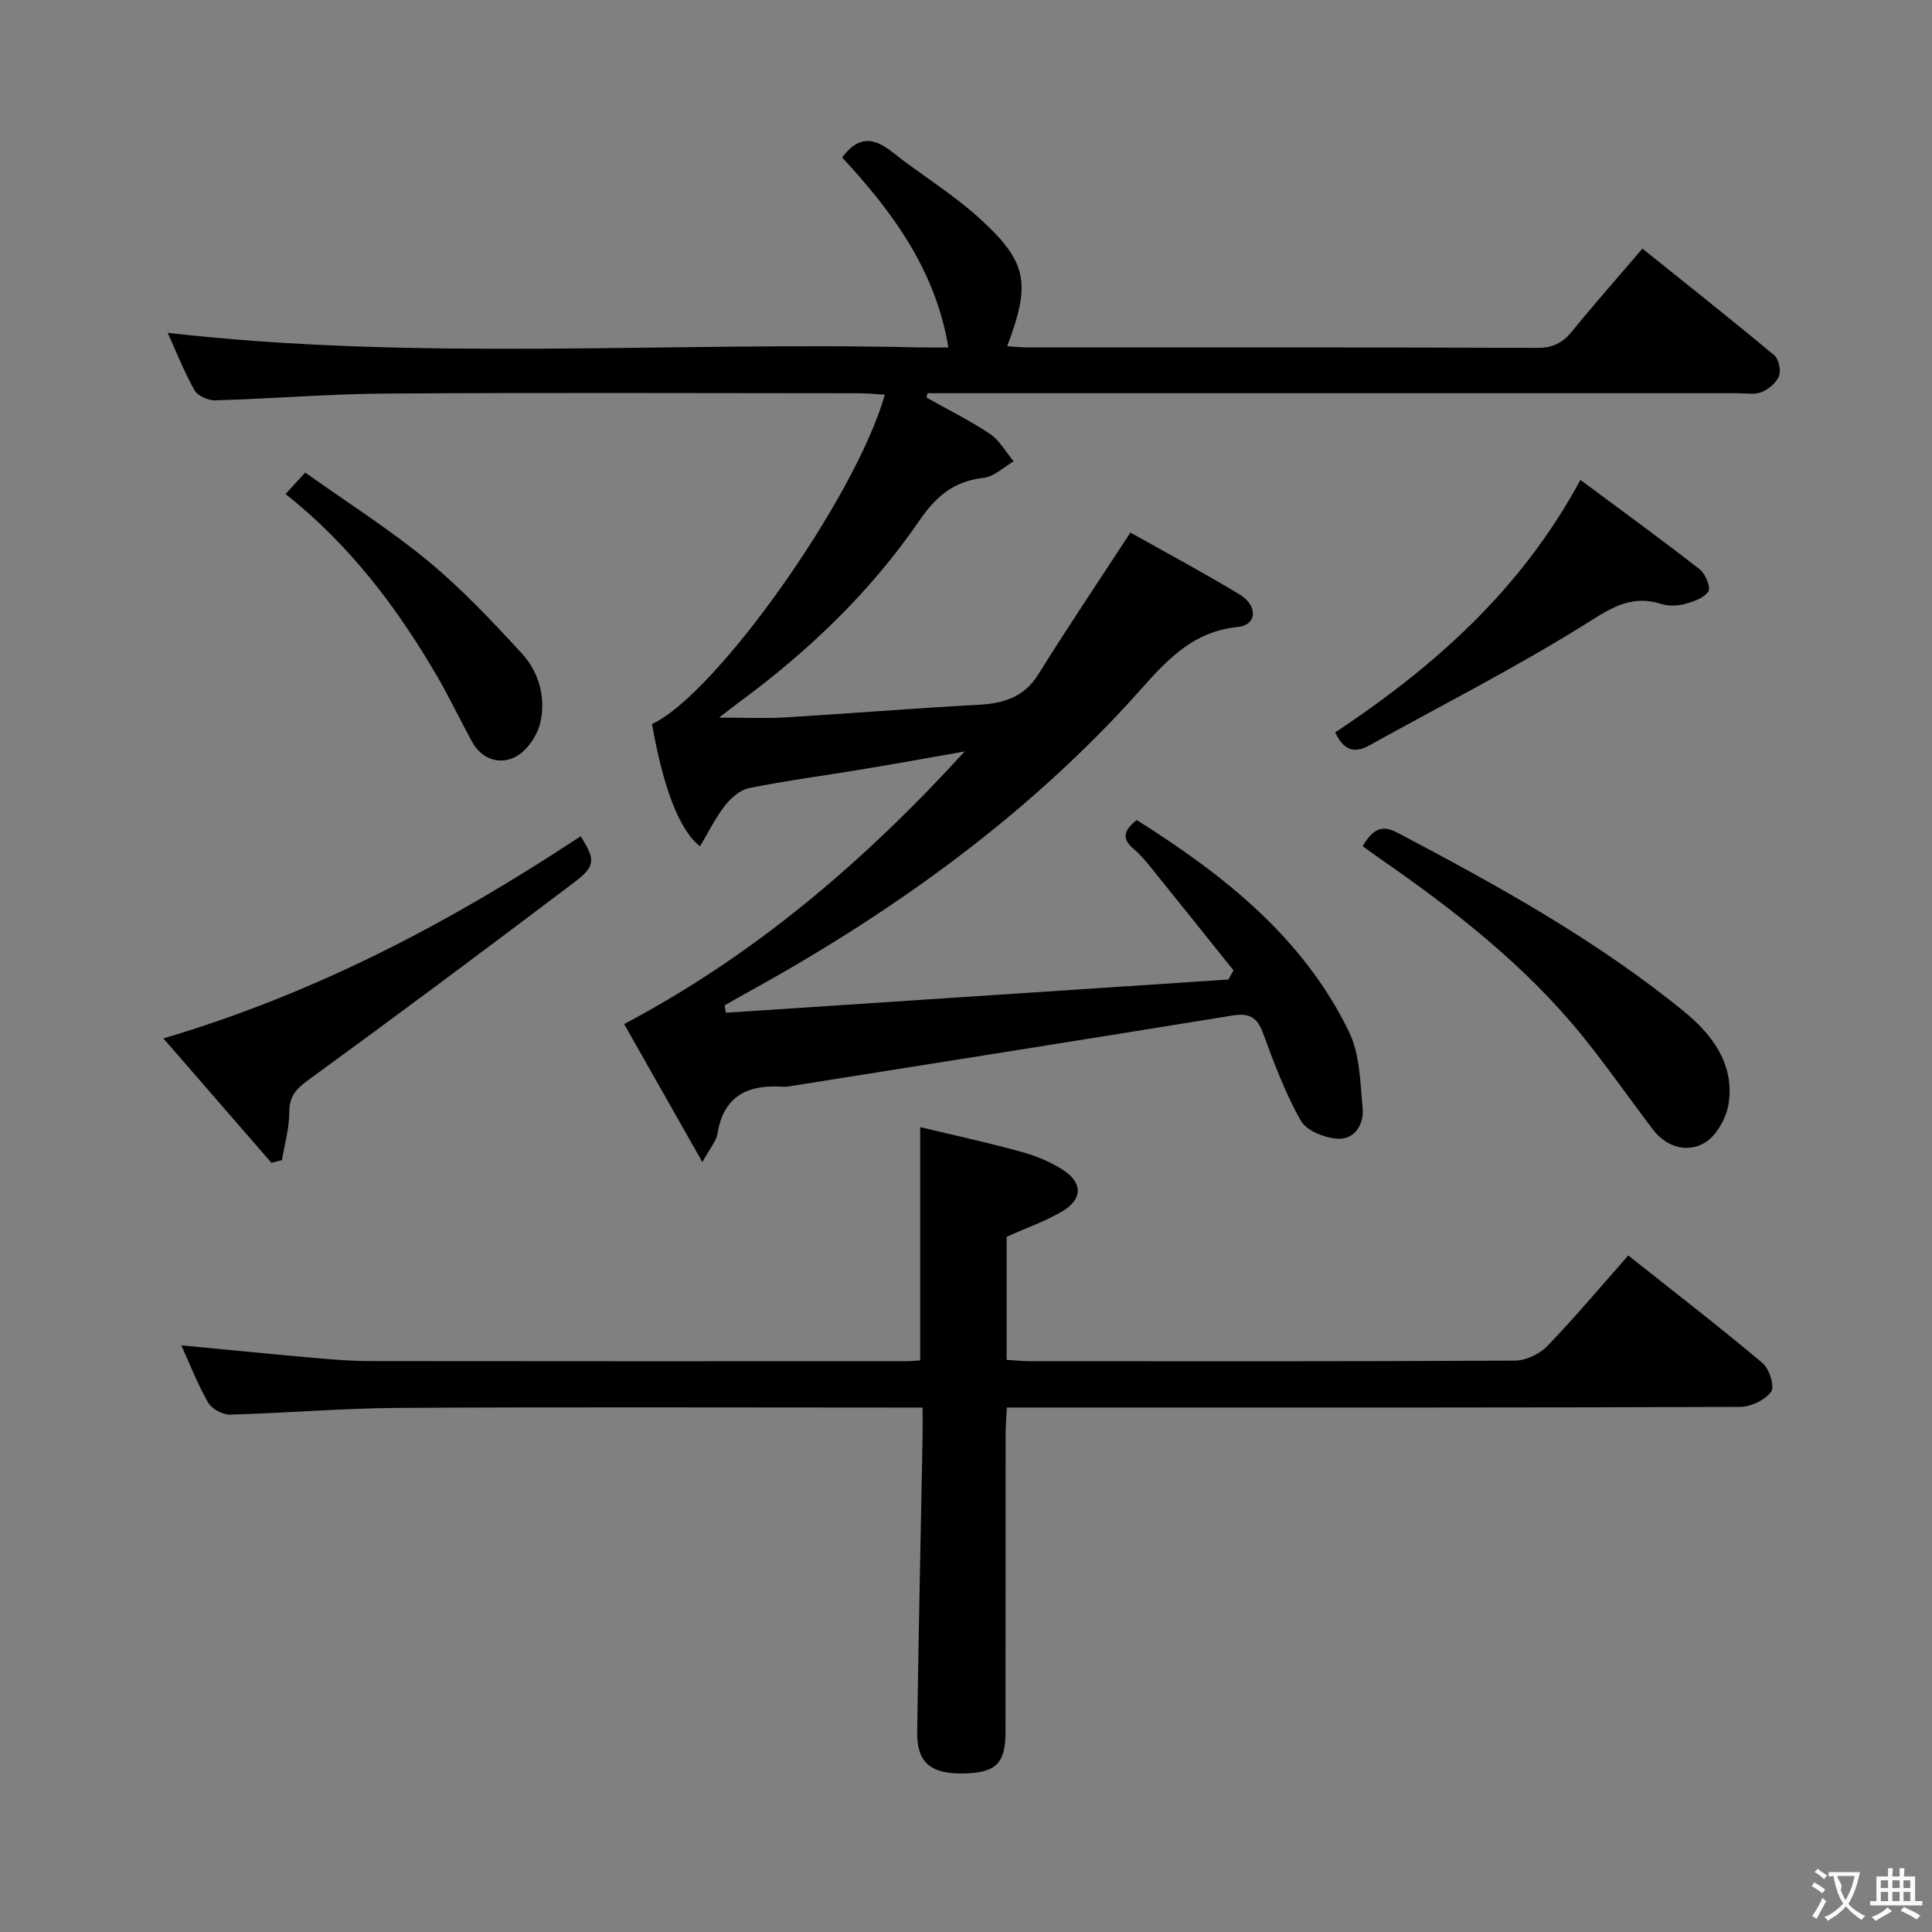 <svg enable-background="new 0 0 400 400" viewBox="0 0 400 400" xmlns="http://www.w3.org/2000/svg"><rect x="0" y="0" width="400" height="400" fill="#808080" stroke="none"/><g fill="#010000"><path d="m235.36 169.79c18.01 11.35 34.43 24.28 43.94 43.83 2.27 4.66 2.31 10.5 2.82 15.86.31 3.24-1.63 6.42-5.01 6.28-2.7-.11-6.55-1.59-7.75-3.68-3.27-5.73-5.6-12.04-7.9-18.27-1.23-3.35-3-4.1-6.35-3.55-30.64 4.98-61.29 9.82-91.94 14.69-.33.05-.67.07-1 .05-7.23-.5-12.37 1.78-13.63 9.76-.24 1.49-1.47 2.82-3.12 5.84-5.92-10.45-11.17-19.71-16.2-28.58 27.34-14.46 49.94-33.93 70.51-56.44-7 1.23-14 2.5-21.02 3.67-7.86 1.31-15.76 2.34-23.57 3.9-1.87.37-3.8 2.04-5.04 3.63-2 2.57-3.44 5.56-5.16 8.43-4.26-3.23-7.64-12.16-9.95-25.31 13.13-6.01 42.12-46.75 48.21-68.19-1.86-.11-3.58-.29-5.29-.29-32.66-.02-65.32-.15-97.98.06-11.79.08-23.58 1.06-35.37 1.41-1.45.04-3.63-.92-4.28-2.08-2.18-3.87-3.81-8.05-5.56-11.9 51.95 5.94 103.89 1.79 155.72 3.02 1.82.04 3.65.01 5.91.01-2.65-16.03-11.6-28.14-21.99-39.33 3.1-4.24 6.28-4.38 10.19-1.27 5.98 4.75 12.62 8.74 18.25 13.86 9.97 9.08 10.65 13.44 5.72 26.48 1.5.09 2.9.25 4.29.25 35.16.01 70.32-.04 105.48.09 3.19.01 5.22-1.01 7.16-3.39 4.61-5.66 9.45-11.14 14.6-17.16 9.29 7.46 18.38 14.66 27.28 22.08.94.78 1.44 3.11 1 4.28-.54 1.4-2.14 2.76-3.6 3.35-1.44.59-3.28.23-4.95.23-54.16.01-108.31 0-162.47 0-1.77 0-3.54 0-5.31 0-.05.31-.1.61-.15.92 4.39 2.47 8.94 4.71 13.11 7.51 2 1.34 3.29 3.75 4.91 5.67-2.08 1.2-4.07 3.19-6.26 3.43-6.13.68-9.83 3.84-13.26 8.84-10.16 14.82-23.03 27.11-37.5 37.74-1.04.76-2.04 1.56-3.97 3.05 5.28 0 9.5.21 13.7-.04 13.27-.79 26.52-1.89 39.8-2.6 5.27-.28 9.58-1.47 12.61-6.34 6.02-9.67 12.39-19.12 19.05-29.33 6.71 3.78 14.76 8.08 22.56 12.79 3.89 2.35 3.68 6.34-.31 6.75-10.85 1.09-16.36 8.97-22.84 15.98-22.95 24.84-50.18 44.07-79.69 60.25-1.25.69-2.49 1.41-3.73 2.12.08.51.16 1.02.25 1.53 34.68-2.29 69.37-4.58 104.05-6.88.35-.63.7-1.26 1.05-1.9-5.73-7.15-11.45-14.31-17.21-21.44-1.04-1.29-2.14-2.58-3.41-3.65-2.34-1.95-2.39-3.75.6-6.02z"/><path d="m337.12 259.93c9.67 7.68 18.89 14.79 27.79 22.27 1.41 1.18 2.56 4.89 1.79 5.94-1.27 1.73-4.19 3.13-6.42 3.14-44.66.18-89.32.13-133.97.13-5.8 0-11.6 0-17.86 0-.1 2.24-.25 4-.25 5.76-.02 20.5 0 40.99-.02 61.49-.01 6.49-2.04 8.42-8.83 8.52-6.68.1-9.55-2.31-9.46-8.62.28-20.3.74-40.6 1.12-60.9.03-1.82 0-3.64 0-6.24-2.04 0-3.79 0-5.55 0-34.33 0-68.65-.13-102.98.07-11.63.07-23.24 1.08-34.87 1.39-1.52.04-3.76-1.18-4.51-2.49-2.15-3.71-3.7-7.76-5.56-11.85 9.45.9 18.58 1.81 27.72 2.62 3.81.34 7.63.64 11.45.64 36.99.05 73.99.03 110.98.02.82 0 1.65-.09 2.83-.16 0-15.77 0-31.45 0-48.3 6.94 1.67 13.95 3.19 20.86 5.09 3 .82 6.02 2.05 8.63 3.72 4.16 2.65 4.18 6.09.01 8.57-3.52 2.09-7.46 3.46-11.61 5.33v25.47c1.58.1 3.16.28 4.75.28 33.49.02 66.99.07 100.48-.12 2.27-.01 5.1-1.34 6.7-3 5.63-5.84 10.86-12.08 16.78-18.77z"/><path d="m56.2 240.75c-7.24-8.33-14.47-16.66-22.37-25.76 31.74-9.39 59.74-24.24 86.38-41.85 3.05 4.79 3.16 6.15-1.27 9.5-18.27 13.82-36.64 27.51-55.15 41-2.57 1.87-3.9 3.41-3.9 6.67 0 3.3-.97 6.59-1.51 9.88-.73.19-1.46.38-2.18.56z"/><path d="m282.11 175.18c1.91-3.11 3.66-4.64 7.09-2.84 20.76 10.93 41.29 22.25 59.54 37.15 5.79 4.73 10.32 10.83 9.18 18.86-.43 3.02-2.53 6.83-5.02 8.28-3.56 2.06-7.86.93-10.66-2.75-4.84-6.36-9.4-12.92-14.41-19.14-11.93-14.8-26.76-26.33-42.27-37.08-1.09-.75-2.14-1.53-3.45-2.48z"/><path d="m276.44 151.64c20.49-13.62 38.43-29.44 50.77-52.28 8.32 6.18 16.59 12.2 24.66 18.48 1.19.93 2.37 3.71 1.84 4.57-.85 1.37-3.06 2.15-4.85 2.63-1.55.42-3.43.47-4.95-.01-6.68-2.11-11.13 1.38-16.55 4.73-14.22 8.81-29.18 16.42-43.82 24.55-3.06 1.72-5.3 1.14-7.1-2.67z"/><path d="m59.12 102.29c1.36-1.48 2.35-2.57 4.07-4.45 8.51 6.06 17.36 11.66 25.37 18.26 6.99 5.76 13.28 12.45 19.44 19.14 3.61 3.92 5.07 9.23 3.85 14.44-.63 2.67-2.79 5.82-5.15 7.03-3.23 1.66-6.94.54-8.96-3.13-2.49-4.51-4.68-9.19-7.28-13.64-8.27-14.17-18.03-27.13-31.34-37.65z"/></g><path d="m377.9 391.2c-.2.3-.4.5-.6.8-.7-.6-1.4-1-2.2-1.5.2-.3.4-.5.5-.8.6.4 1.4.8 2.3 1.5zm-1.8 6.1c-.2-.2-.5-.4-.9-.6.4-.6.8-1.2 1.2-1.9s.7-1.3.9-1.9c.3.3.5.5.8.7-.7 1.3-1.4 2.6-2 3.7zm2.2-9c-.3.3-.5.5-.6.8-.6-.6-1.3-1.1-2-1.5.3-.3.5-.5.6-.7.6.5 1.3.9 2 1.4zm.3.2v-.9h2 4.5c-.3 1.3-.6 2.5-1 3.6s-.9 2.1-1.4 3c.4.5 1 1 1.6 1.4s1.2.8 1.9 1.1c-.3.2-.5.4-.8.8-.4-.3-1-.7-1.6-1.2s-1.2-1.1-1.6-1.6c-.5.6-1.1 1.1-1.7 1.6s-1.4.9-2.1 1.4c-.1-.3-.3-.5-.7-.8.6-.2 1.2-.5 1.9-1s1.4-1.1 2-1.8c-.5-.8-.9-1.6-1.2-2.5s-.6-2-.8-3.2c-.4.1-.7.1-1 .1zm2.5 2.7c.3 1 .7 1.7 1 2.2.3-.5.6-1.1 1-2s.6-1.9.9-3h-3.2-.4c.1.9 1.3 1.8.7 2.8z" fill="#fbfafa"/><path d="m396.5 388.5v1.5 3.6h1.5v.9c-.4 0-1 0-1.7 0h-7.9c-.5 0-.9 0-1.2 0v-.9h1.3v-3.5c0-.7 0-1.2 0-1.6h2.4c0-.8 0-1.4 0-1.7h1c0 .3-.1.8-.1 1.7h1.5c0-.8 0-1.4 0-1.7h1c0 .3-.1.9-.1 1.7zm-8.2 9.2c-.2-.3-.5-.5-.8-.8.8-.3 1.4-.6 1.9-.9s1-.7 1.4-1.1c.3.3.6.5.9.8-1.6 1-2.8 1.6-3.4 2zm2.6-6.8v-1.6h-1.5v1.6zm0 2.7v-1.9h-1.5v1.9zm2.4-2.7v-1.6h-1.5v1.6zm0 2.7v-1.9h-1.5v1.9zm.2 2 .7-.8c.4.2.9.5 1.6.8s1.3.7 1.8 1c-.3.3-.5.5-.8.8-.4-.3-1.5-1-3.3-1.8zm2-4.7v-1.6h-1.4v1.6zm0 2.7v-1.9h-1.4v1.9z" fill="#fbfafa"/></svg>